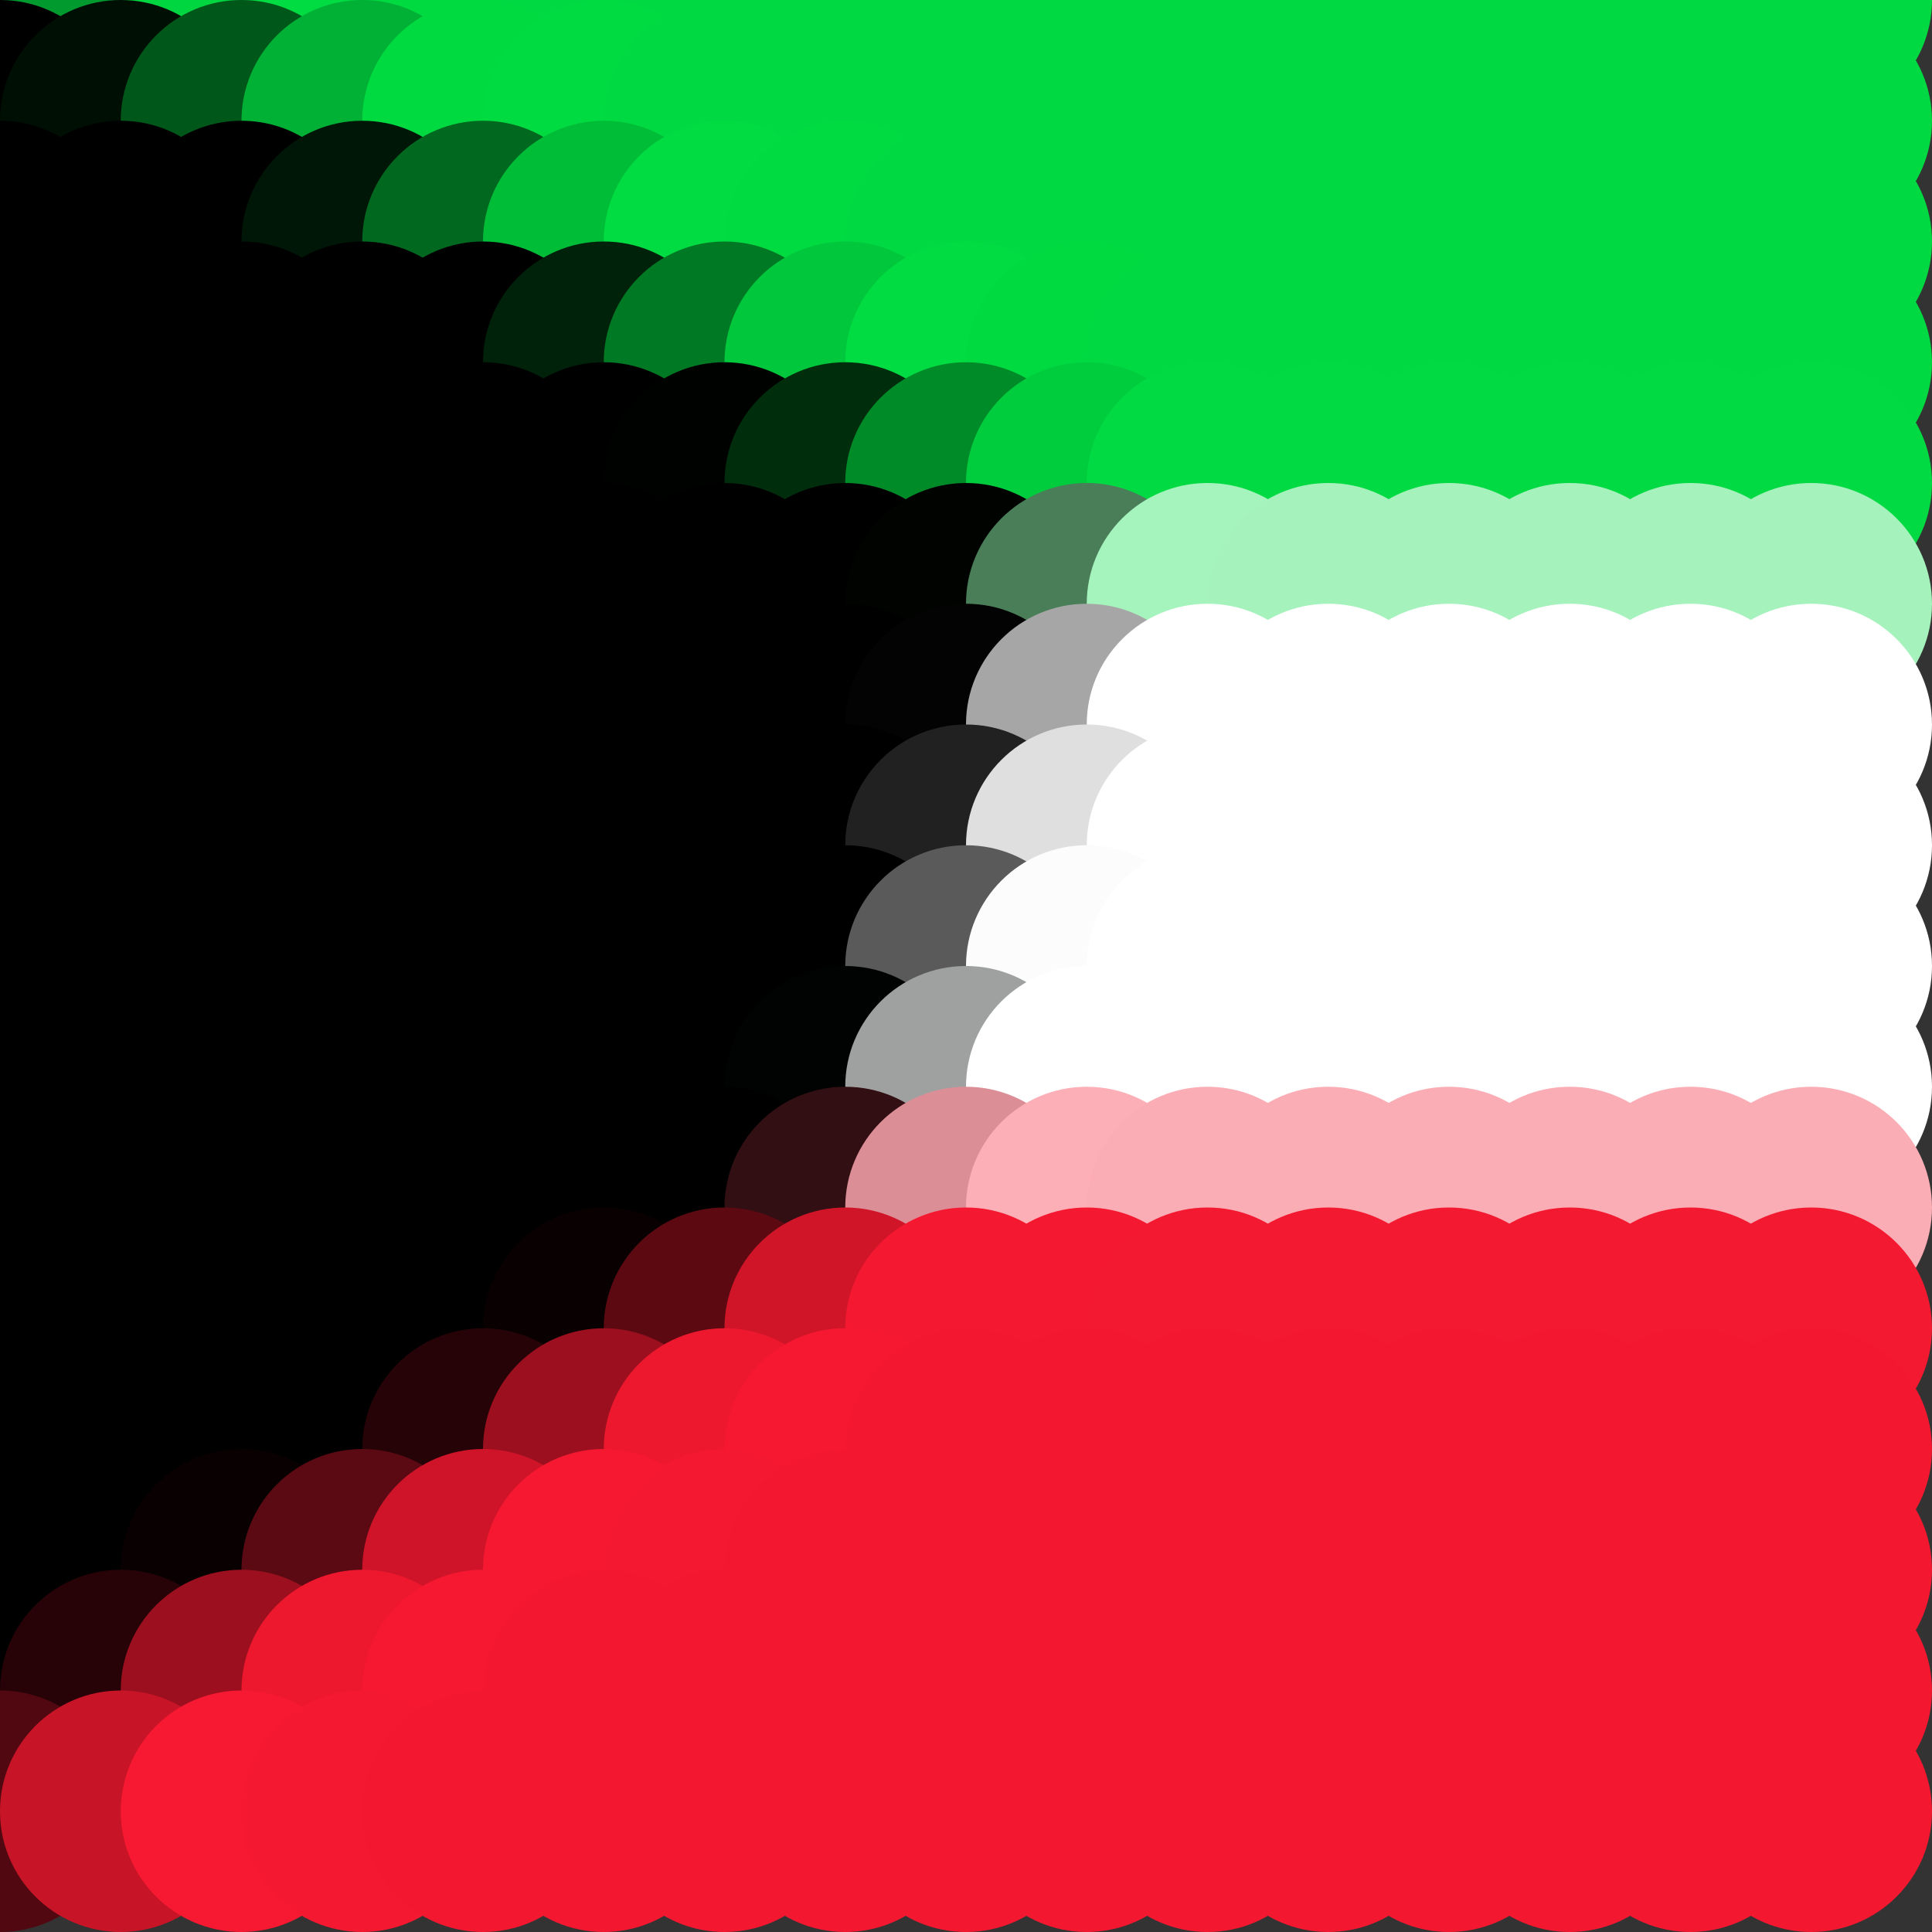 <?xml version="1.0" standalone="no"?>
<!DOCTYPE svg PUBLIC "-//W3C//DTD SVG 20010904//EN"
  "http://www.w3.org/TR/2001/REC-SVG-20010904/DTD/svg10.dtd">
<svg width="16" height="16">
  <rect width="100%" height="100%" fill="#333333" stroke="none"/>
  <circle cx="0" cy="0" r="1" fill="srgba(0%,22.328%,6.69%,1)"/>
  <circle cx="1" cy="0" r="1" fill="srgba(0%,60.487%,18.119%,1)"/>
  <circle cx="2" cy="0" r="1" fill="srgba(0%,83.883%,25.127%,1)"/>
  <circle cx="3" cy="0" r="1" fill="srgba(0%,86.2%,25.82%,1)"/>
  <circle cx="4" cy="0" r="1" fill="srgba(0%,85.157%,25.509%,1)"/>
  <circle cx="5" cy="0" r="1" fill="srgba(0%,85.094%,25.489%,1)"/>
  <circle cx="6" cy="0" r="1" fill="srgba(0,217,65,1)"/>
  <circle cx="7" cy="0" r="1" fill="srgba(0,217,65,1)"/>
  <circle cx="8" cy="0" r="1" fill="srgba(0,217,65,1)"/>
  <circle cx="9" cy="0" r="1" fill="srgba(0,217,65,1)"/>
  <circle cx="10" cy="0" r="1" fill="srgba(0,217,65,1)"/>
  <circle cx="11" cy="0" r="1" fill="srgba(0,217,65,1)"/>
  <circle cx="12" cy="0" r="1" fill="srgba(0,217,65,1)"/>
  <circle cx="13" cy="0" r="1" fill="srgba(0,217,65,1)"/>
  <circle cx="14" cy="0" r="1" fill="srgba(0%,85.098%,25.489%,1)"/>
  <circle cx="15" cy="0" r="1" fill="srgba(0.031%,85.106%,25.513%,1)"/>
  <circle cx="0" cy="1" r="1" fill="black"/>
  <circle cx="1" cy="1" r="1" fill="srgba(0%,6.13%,1.836%,1)"/>
  <circle cx="2" cy="1" r="1" fill="srgba(0%,34.171%,10.234%,1)"/>
  <circle cx="3" cy="1" r="1" fill="srgba(0%,69.454%,20.804%,1)"/>
  <circle cx="4" cy="1" r="1" fill="srgba(0%,85.248%,25.534%,1)"/>
  <circle cx="5" cy="1" r="1" fill="srgba(0%,85.835%,25.712%,1)"/>
  <circle cx="6" cy="1" r="1" fill="srgba(0%,85.109%,25.493%,1)"/>
  <circle cx="7" cy="1" r="1" fill="srgba(0%,85.097%,25.49%,1)"/>
  <circle cx="8" cy="1" r="1" fill="srgba(0,217,65,1)"/>
  <circle cx="9" cy="1" r="1" fill="srgba(0,217,65,1)"/>
  <circle cx="10" cy="1" r="1" fill="srgba(0,217,65,1)"/>
  <circle cx="11" cy="1" r="1" fill="srgba(0,217,65,1)"/>
  <circle cx="12" cy="1" r="1" fill="srgba(0,217,65,1)"/>
  <circle cx="13" cy="1" r="1" fill="srgba(0,217,65,1)"/>
  <circle cx="14" cy="1" r="1" fill="srgba(0%,85.098%,25.489%,1)"/>
  <circle cx="15" cy="1" r="1" fill="srgba(0.031%,85.106%,25.513%,1)"/>
  <circle cx="0" cy="2" r="1" fill="black"/>
  <circle cx="1" cy="2" r="1" fill="black"/>
  <circle cx="2" cy="2" r="1" fill="black"/>
  <circle cx="3" cy="2" r="1" fill="srgba(0%,8.952%,2.683%,1)"/>
  <circle cx="4" cy="2" r="1" fill="srgba(0%,40.63%,12.171%,1)"/>
  <circle cx="5" cy="2" r="1" fill="srgba(0%,74.008%,22.168%,1)"/>
  <circle cx="6" cy="2" r="1" fill="srgba(0%,85.95%,25.745%,1)"/>
  <circle cx="7" cy="2" r="1" fill="srgba(0%,85.618%,25.646%,1)"/>
  <circle cx="8" cy="2" r="1" fill="srgba(0%,85.092%,25.489%,1)"/>
  <circle cx="9" cy="2" r="1" fill="srgba(0,217,65,1)"/>
  <circle cx="10" cy="2" r="1" fill="srgba(0,217,65,1)"/>
  <circle cx="11" cy="2" r="1" fill="srgba(0,217,65,1)"/>
  <circle cx="12" cy="2" r="1" fill="srgba(0,217,65,1)"/>
  <circle cx="13" cy="2" r="1" fill="srgba(0,217,65,1)"/>
  <circle cx="14" cy="2" r="1" fill="srgba(0%,85.098%,25.489%,1)"/>
  <circle cx="15" cy="2" r="1" fill="srgba(0.031%,85.106%,25.513%,1)"/>
  <circle cx="0" cy="3" r="1" fill="black"/>
  <circle cx="1" cy="3" r="1" fill="black"/>
  <circle cx="2" cy="3" r="1" fill="black"/>
  <circle cx="3" cy="3" r="1" fill="black"/>
  <circle cx="4" cy="3" r="1" fill="srgba(0%,0.278%,0.084%,1)"/>
  <circle cx="5" cy="3" r="1" fill="srgba(0%,13.103%,3.926%,1)"/>
  <circle cx="6" cy="3" r="1" fill="srgba(0%,47.561%,14.246%,1)"/>
  <circle cx="7" cy="3" r="1" fill="srgba(0%,77.856%,23.32%,1)"/>
  <circle cx="8" cy="3" r="1" fill="srgba(0%,86.261%,25.84%,1)"/>
  <circle cx="9" cy="3" r="1" fill="srgba(0%,85.423%,25.576%,1)"/>
  <circle cx="10" cy="3" r="1" fill="srgba(0%,85.08%,25.454%,1)"/>
  <circle cx="11" cy="3" r="1" fill="srgba(0%,85.092%,25.457%,1)"/>
  <circle cx="12" cy="3" r="1" fill="srgba(0%,85.092%,25.457%,1)"/>
  <circle cx="13" cy="3" r="1" fill="srgba(0%,85.092%,25.457%,1)"/>
  <circle cx="14" cy="3" r="1" fill="srgba(0%,85.092%,25.455%,1)"/>
  <circle cx="15" cy="3" r="1" fill="srgba(0.031%,85.1%,25.48%,1)"/>
  <circle cx="0" cy="4" r="1" fill="black"/>
  <circle cx="1" cy="4" r="1" fill="black"/>
  <circle cx="2" cy="4" r="1" fill="black"/>
  <circle cx="3" cy="4" r="1" fill="black"/>
  <circle cx="4" cy="4" r="1" fill="black"/>
  <circle cx="5" cy="4" r="1" fill="black"/>
  <circle cx="6" cy="4" r="1" fill="srgba(0%,1.016%,0.305%,1)"/>
  <circle cx="7" cy="4" r="1" fill="srgba(0%,18.097%,5.42%,1)"/>
  <circle cx="8" cy="4" r="1" fill="srgba(0%,54.328%,16.262%,1)"/>
  <circle cx="9" cy="4" r="1" fill="srgba(0.151%,80.368%,23.995%,1)"/>
  <circle cx="10" cy="4" r="1" fill="srgba(0.444%,85.321%,25.847%,1)"/>
  <circle cx="11" cy="4" r="1" fill="srgba(0.447%,85.167%,25.824%,1)"/>
  <circle cx="12" cy="4" r="1" fill="srgba(0.447%,85.165%,25.823%,1)"/>
  <circle cx="13" cy="4" r="1" fill="srgba(0.447%,85.165%,25.823%,1)"/>
  <circle cx="14" cy="4" r="1" fill="srgba(0.446%,85.165%,25.821%,1)"/>
  <circle cx="15" cy="4" r="1" fill="srgba(0.478%,85.173%,25.846%,1)"/>
  <circle cx="0" cy="5" r="1" fill="black"/>
  <circle cx="1" cy="5" r="1" fill="black"/>
  <circle cx="2" cy="5" r="1" fill="black"/>
  <circle cx="3" cy="5" r="1" fill="black"/>
  <circle cx="4" cy="5" r="1" fill="black"/>
  <circle cx="5" cy="5" r="1" fill="black"/>
  <circle cx="6" cy="5" r="1" fill="black"/>
  <circle cx="7" cy="5" r="1" fill="black"/>
  <circle cx="8" cy="5" r="1" fill="srgba(0%,1.462%,0%,1)"/>
  <circle cx="9" cy="5" r="1" fill="srgba(28.838%,49.439%,34.849%,1)"/>
  <circle cx="10" cy="5" r="1" fill="srgba(64.991%,95.456%,74.118%,1)"/>
  <circle cx="11" cy="5" r="1" fill="srgba(64.534%,94.728%,73.573%,1)"/>
  <circle cx="12" cy="5" r="1" fill="srgba(64.524%,94.717%,73.564%,1)"/>
  <circle cx="13" cy="5" r="1" fill="srgba(64.524%,94.717%,73.564%,1)"/>
  <circle cx="14" cy="5" r="1" fill="srgba(64.524%,94.717%,73.564%,1)"/>
  <circle cx="15" cy="5" r="1" fill="srgba(64.535%,94.72%,73.571%,1)"/>
  <circle cx="0" cy="6" r="1" fill="black"/>
  <circle cx="1" cy="6" r="1" fill="black"/>
  <circle cx="2" cy="6" r="1" fill="black"/>
  <circle cx="3" cy="6" r="1" fill="black"/>
  <circle cx="4" cy="6" r="1" fill="black"/>
  <circle cx="5" cy="6" r="1" fill="black"/>
  <circle cx="6" cy="6" r="1" fill="black"/>
  <circle cx="7" cy="6" r="1" fill="black"/>
  <circle cx="8" cy="6" r="1" fill="srgba(1.494%,1.396%,1.463%,1)"/>
  <circle cx="9" cy="6" r="1" fill="srgba(65.466%,64.985%,65.327%,1)"/>
  <circle cx="10" cy="6" r="1" fill="white"/>
  <circle cx="11" cy="6" r="1" fill="white"/>
  <circle cx="12" cy="6" r="1" fill="white"/>
  <circle cx="13" cy="6" r="1" fill="white"/>
  <circle cx="14" cy="6" r="1" fill="white"/>
  <circle cx="15" cy="6" r="1" fill="white"/>
  <circle cx="0" cy="7" r="1" fill="black"/>
  <circle cx="1" cy="7" r="1" fill="black"/>
  <circle cx="2" cy="7" r="1" fill="black"/>
  <circle cx="3" cy="7" r="1" fill="black"/>
  <circle cx="4" cy="7" r="1" fill="black"/>
  <circle cx="5" cy="7" r="1" fill="black"/>
  <circle cx="6" cy="7" r="1" fill="black"/>
  <circle cx="7" cy="7" r="1" fill="black"/>
  <circle cx="8" cy="7" r="1" fill="srgba(13.176%,13.176%,13.176%,1)"/>
  <circle cx="9" cy="7" r="1" fill="srgba(87.246%,87.246%,87.246%,1)"/>
  <circle cx="10" cy="7" r="1" fill="white"/>
  <circle cx="11" cy="7" r="1" fill="white"/>
  <circle cx="12" cy="7" r="1" fill="white"/>
  <circle cx="13" cy="7" r="1" fill="white"/>
  <circle cx="14" cy="7" r="1" fill="white"/>
  <circle cx="15" cy="7" r="1" fill="white"/>
  <circle cx="0" cy="8" r="1" fill="black"/>
  <circle cx="1" cy="8" r="1" fill="black"/>
  <circle cx="2" cy="8" r="1" fill="black"/>
  <circle cx="3" cy="8" r="1" fill="black"/>
  <circle cx="4" cy="8" r="1" fill="black"/>
  <circle cx="5" cy="8" r="1" fill="black"/>
  <circle cx="6" cy="8" r="1" fill="black"/>
  <circle cx="7" cy="8" r="1" fill="black"/>
  <circle cx="8" cy="8" r="1" fill="srgba(35.181%,35.181%,35.181%,1)"/>
  <circle cx="9" cy="8" r="1" fill="srgba(98.668%,98.668%,98.668%,1)"/>
  <circle cx="10" cy="8" r="1" fill="white"/>
  <circle cx="11" cy="8" r="1" fill="white"/>
  <circle cx="12" cy="8" r="1" fill="white"/>
  <circle cx="13" cy="8" r="1" fill="white"/>
  <circle cx="14" cy="8" r="1" fill="white"/>
  <circle cx="15" cy="8" r="1" fill="white"/>
  <circle cx="0" cy="9" r="1" fill="black"/>
  <circle cx="1" cy="9" r="1" fill="black"/>
  <circle cx="2" cy="9" r="1" fill="black"/>
  <circle cx="3" cy="9" r="1" fill="black"/>
  <circle cx="4" cy="9" r="1" fill="black"/>
  <circle cx="5" cy="9" r="1" fill="black"/>
  <circle cx="6" cy="9" r="1" fill="black"/>
  <circle cx="7" cy="9" r="1" fill="srgba(0.764%,0.931%,0.911%,1)"/>
  <circle cx="8" cy="9" r="1" fill="srgba(62.293%,62.971%,62.898%,1)"/>
  <circle cx="9" cy="9" r="1" fill="white"/>
  <circle cx="10" cy="9" r="1" fill="white"/>
  <circle cx="11" cy="9" r="1" fill="white"/>
  <circle cx="12" cy="9" r="1" fill="white"/>
  <circle cx="13" cy="9" r="1" fill="white"/>
  <circle cx="14" cy="9" r="1" fill="white"/>
  <circle cx="15" cy="9" r="1" fill="white"/>
  <circle cx="0" cy="10" r="1" fill="black"/>
  <circle cx="1" cy="10" r="1" fill="black"/>
  <circle cx="2" cy="10" r="1" fill="black"/>
  <circle cx="3" cy="10" r="1" fill="black"/>
  <circle cx="4" cy="10" r="1" fill="black"/>
  <circle cx="5" cy="10" r="1" fill="black"/>
  <circle cx="6" cy="10" r="1" fill="black"/>
  <circle cx="7" cy="10" r="1" fill="srgba(19.304%,6.116%,7.561%,1)"/>
  <circle cx="8" cy="10" r="1" fill="srgba(85.753%,55.651%,58.946%,1)"/>
  <circle cx="9" cy="10" r="1" fill="srgba(99.13%,68.475%,71.829%,1)"/>
  <circle cx="10" cy="10" r="1" fill="srgba(98.32%,67.71%,71.06%,1)"/>
  <circle cx="11" cy="10" r="1" fill="srgba(98.32%,67.71%,71.06%,1)"/>
  <circle cx="12" cy="10" r="1" fill="srgba(98.32%,67.71%,71.06%,1)"/>
  <circle cx="13" cy="10" r="1" fill="srgba(98.32%,67.71%,71.06%,1)"/>
  <circle cx="14" cy="10" r="1" fill="srgba(98.32%,67.71%,71.06%,1)"/>
  <circle cx="15" cy="10" r="1" fill="srgba(98.32%,67.721%,71.067%,1)"/>
  <circle cx="0" cy="11" r="1" fill="black"/>
  <circle cx="1" cy="11" r="1" fill="black"/>
  <circle cx="2" cy="11" r="1" fill="black"/>
  <circle cx="3" cy="11" r="1" fill="black"/>
  <circle cx="4" cy="11" r="1" fill="black"/>
  <circle cx="5" cy="11" r="1" fill="srgba(3.517%,0.348%,0.694%,1)"/>
  <circle cx="6" cy="11" r="1" fill="srgba(36.138%,3.56%,7.127%,1)"/>
  <circle cx="7" cy="11" r="1" fill="srgba(81.445%,8.203%,16.23%,1)"/>
  <circle cx="8" cy="11" r="1" fill="srgba(95.636%,9.952%,19.341%,1)"/>
  <circle cx="9" cy="11" r="1" fill="srgba(95.32%,9.776%,19.15%,1)"/>
  <circle cx="10" cy="11" r="1" fill="srgba(95.312%,9.783%,19.155%,1)"/>
  <circle cx="11" cy="11" r="1" fill="srgba(95.312%,9.783%,19.155%,1)"/>
  <circle cx="12" cy="11" r="1" fill="srgba(95.312%,9.783%,19.155%,1)"/>
  <circle cx="13" cy="11" r="1" fill="srgba(95.312%,9.783%,19.155%,1)"/>
  <circle cx="14" cy="11" r="1" fill="srgba(95.312%,9.781%,19.153%,1)"/>
  <circle cx="15" cy="11" r="1" fill="srgba(95.312%,9.813%,19.177%,1)"/>
  <circle cx="0" cy="12" r="1" fill="black"/>
  <circle cx="1" cy="12" r="1" fill="black"/>
  <circle cx="2" cy="12" r="1" fill="black"/>
  <circle cx="3" cy="12" r="1" fill="black"/>
  <circle cx="4" cy="12" r="1" fill="srgba(15.105%,1.492%,2.983%,1)"/>
  <circle cx="5" cy="12" r="1" fill="srgba(60.767%,6.003%,12.004%,1)"/>
  <circle cx="6" cy="12" r="1" fill="srgba(92.847%,9.171%,18.34%,1)"/>
  <circle cx="7" cy="12" r="1" fill="srgba(96.249%,9.502%,19.008%,1)"/>
  <circle cx="8" cy="12" r="1" fill="srgba(95.296%,9.378%,18.793%,1)"/>
  <circle cx="9" cy="12" r="1" fill="srgba(95.291%,9.374%,18.788%,1)"/>
  <circle cx="10" cy="12" r="1" fill="srgba(95.293%,9.374%,18.788%,1)"/>
  <circle cx="11" cy="12" r="1" fill="srgba(95.293%,9.374%,18.788%,1)"/>
  <circle cx="12" cy="12" r="1" fill="srgba(95.293%,9.374%,18.788%,1)"/>
  <circle cx="13" cy="12" r="1" fill="srgba(95.293%,9.374%,18.788%,1)"/>
  <circle cx="14" cy="12" r="1" fill="srgba(95.293%,9.372%,18.787%,1)"/>
  <circle cx="15" cy="12" r="1" fill="srgba(95.293%,9.404%,18.811%,1)"/>
  <circle cx="0" cy="13" r="1" fill="black"/>
  <circle cx="1" cy="13" r="1" fill="black"/>
  <circle cx="2" cy="13" r="1" fill="srgba(3.429%,0.339%,0.678%,1)"/>
  <circle cx="3" cy="13" r="1" fill="srgba(35.831%,3.539%,7.079%,1)"/>
  <circle cx="4" cy="13" r="1" fill="srgba(81.218%,8.022%,16.042%,1)"/>
  <circle cx="5" cy="13" r="1" fill="srgba(96.416%,9.523%,19.045%,1)"/>
  <circle cx="6" cy="13" r="1" fill="srgba(95.56%,9.438%,18.875%,1)"/>
  <circle cx="7" cy="13" r="1" fill="srgba(95.282%,9.41%,18.82%,1)"/>
  <circle cx="8" cy="13" r="1" fill="srgba(243,24,48,1)"/>
  <circle cx="9" cy="13" r="1" fill="srgba(243,24,48,1)"/>
  <circle cx="10" cy="13" r="1" fill="srgba(243,24,48,1)"/>
  <circle cx="11" cy="13" r="1" fill="srgba(243,24,48,1)"/>
  <circle cx="12" cy="13" r="1" fill="srgba(243,24,48,1)"/>
  <circle cx="13" cy="13" r="1" fill="srgba(243,24,48,1)"/>
  <circle cx="14" cy="13" r="1" fill="srgba(95.294%,9.41%,18.822%,1)"/>
  <circle cx="15" cy="13" r="1" fill="srgba(95.294%,9.442%,18.846%,1)"/>
  <circle cx="0" cy="14" r="1" fill="srgba(0.063%,0.005%,0.011%,1)"/>
  <circle cx="1" cy="14" r="1" fill="srgba(15.337%,1.511%,3.024%,1)"/>
  <circle cx="2" cy="14" r="1" fill="srgba(60.736%,5.995%,11.991%,1)"/>
  <circle cx="3" cy="14" r="1" fill="srgba(92.775%,9.157%,18.32%,1)"/>
  <circle cx="4" cy="14" r="1" fill="srgba(96.254%,9.5%,19.007%,1)"/>
  <circle cx="5" cy="14" r="1" fill="srgba(95.299%,9.406%,18.819%,1)"/>
  <circle cx="6" cy="14" r="1" fill="srgba(95.293%,9.406%,18.817%,1)"/>
  <circle cx="7" cy="14" r="1" fill="srgba(95.294%,9.406%,18.817%,1)"/>
  <circle cx="8" cy="14" r="1" fill="srgba(95.294%,9.406%,18.817%,1)"/>
  <circle cx="9" cy="14" r="1" fill="srgba(95.294%,9.406%,18.817%,1)"/>
  <circle cx="10" cy="14" r="1" fill="srgba(95.294%,9.406%,18.817%,1)"/>
  <circle cx="11" cy="14" r="1" fill="srgba(95.294%,9.406%,18.817%,1)"/>
  <circle cx="12" cy="14" r="1" fill="srgba(95.294%,9.406%,18.817%,1)"/>
  <circle cx="13" cy="14" r="1" fill="srgba(95.294%,9.406%,18.817%,1)"/>
  <circle cx="14" cy="14" r="1" fill="srgba(95.294%,9.404%,18.816%,1)"/>
  <circle cx="15" cy="14" r="1" fill="srgba(95.294%,9.436%,18.84%,1)"/>
  <circle cx="0" cy="15" r="1" fill="srgba(31.681%,3.241%,6.361%,1)"/>
  <circle cx="1" cy="15" r="1" fill="srgba(78.399%,7.858%,15.592%,1)"/>
  <circle cx="2" cy="15" r="1" fill="srgba(96.564%,9.651%,19.181%,1)"/>
  <circle cx="3" cy="15" r="1" fill="srgba(95.612%,9.558%,18.993%,1)"/>
  <circle cx="4" cy="15" r="1" fill="srgba(95.288%,9.526%,18.929%,1)"/>
  <circle cx="5" cy="15" r="1" fill="srgba(95.302%,9.528%,18.932%,1)"/>
  <circle cx="6" cy="15" r="1" fill="srgba(95.302%,9.528%,18.932%,1)"/>
  <circle cx="7" cy="15" r="1" fill="srgba(95.302%,9.528%,18.932%,1)"/>
  <circle cx="8" cy="15" r="1" fill="srgba(95.302%,9.528%,18.932%,1)"/>
  <circle cx="9" cy="15" r="1" fill="srgba(95.302%,9.528%,18.932%,1)"/>
  <circle cx="10" cy="15" r="1" fill="srgba(95.302%,9.528%,18.932%,1)"/>
  <circle cx="11" cy="15" r="1" fill="srgba(95.302%,9.528%,18.932%,1)"/>
  <circle cx="12" cy="15" r="1" fill="srgba(95.302%,9.528%,18.932%,1)"/>
  <circle cx="13" cy="15" r="1" fill="srgba(95.302%,9.528%,18.932%,1)"/>
  <circle cx="14" cy="15" r="1" fill="srgba(95.302%,9.526%,18.93%,1)"/>
  <circle cx="15" cy="15" r="1" fill="srgba(95.302%,9.558%,18.955%,1)"/>
</svg>

